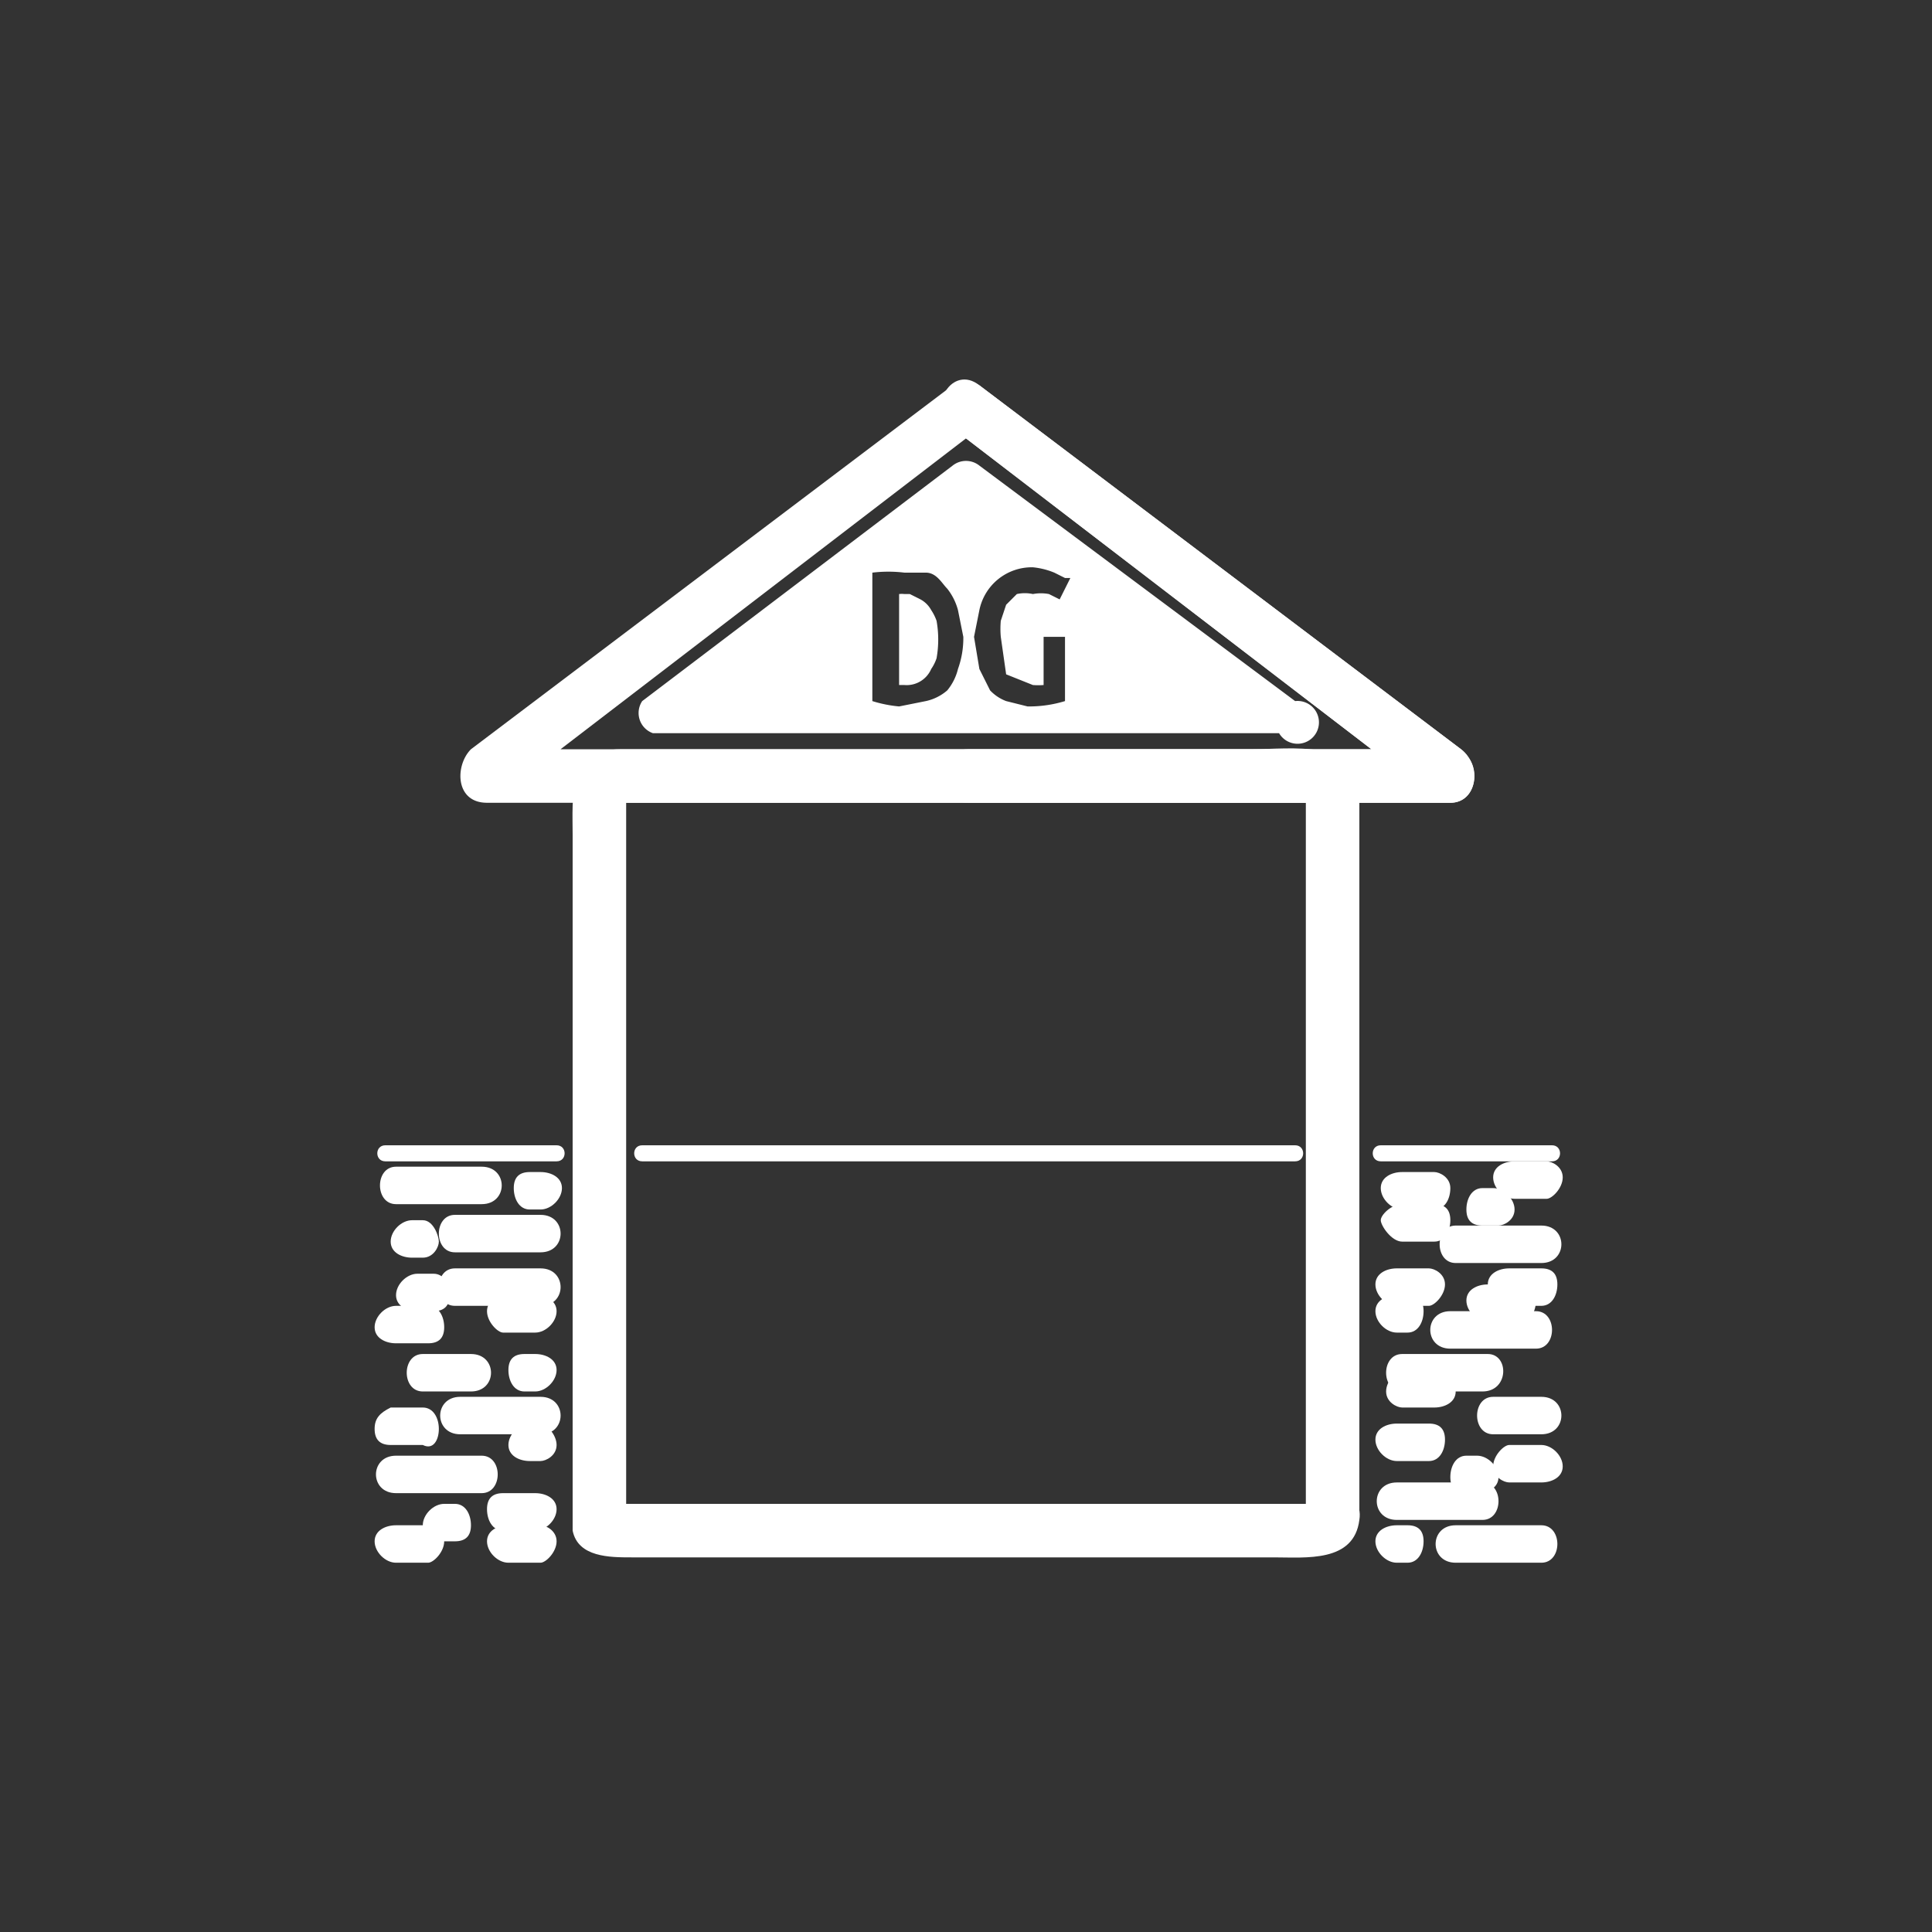 <svg xmlns="http://www.w3.org/2000/svg" width="361" height="361"><rect width="100%" height="100%" fill="#333333" stroke="none"/><g fill="#fff"><path d="M178 80l90 69 3-9h-90c-7 0-7 10 0 10h90c5 0 6-7 2-10l-90-68c-5-4-10 4-5 8z"/><path d="M273 140l-90-68a5 5 0 0 0-5 0l-90 68c-3 3-3 10 3 10h180c6 0 6-10 0-10H91l2 9 90-69h-5l90 69c5 4 10-5 5-9z"/></g><path d="M245 282c0-1 3-1 0-1H116c-2 0 1 1 1 2V150c0-3 0 0-2 0h131c1 0-2-3-2-1v134c0 6 10 6 10 0V148c0-10-13-8-20-8H116c-10 0-9 9-9 16v130c1 5 7 5 11 5h120c6 0 15 1 16-7 1-6-8-9-10-2zm-125-66h122" fill="#fff"/><path d="M120 217h122c2 0 2-3 0-3H120c-2 0-2 3 0 3z" fill="#fff"/><g fill="#fff"><path d="M174 114a5 5 0 0 0-2-2l-2-1h-1a4 4 0 0 0-1 0v17h1a5 5 0 0 0 5-3 8 8 0 0 0 1-2 20 20 0 0 0 0-7 9 9 0 0 0-1-2z"/><path d="M242 131l-59-44a4 4 0 0 0-5 0l-58 44a4 4 0 0 0 2 6h117a4 4 0 1 0 3-6zm-63-6a10 10 0 0 1-2 4 9 9 0 0 1-4 2l-5 1a24 24 0 0 1-5-1v-24a25 25 0 0 1 6 0h4c2 0 3 2 4 3a11 11 0 0 1 2 4l1 5a17 17 0 0 1-1 6zm9 1l5 2a13 13 0 0 0 2 0v-9h4v12a23 23 0 0 1-7 1l-4-1a8 8 0 0 1-3-2l-2-4-1-6 1-5a10 10 0 0 1 10-8 14 14 0 0 1 4 1l2 1h1l-2 4-2-1a8 8 0 0 0-3 0 7 7 0 0 0-3 0l-2 2-1 3a17 17 0 0 0 0 3l1 7z"/></g><path d="M258 217h32c2 0 2-3 0-3h-32c-2 0-2 3 0 3zm21 51h9c5 0 5-7 0-7h-9c-4 0-4 7 0 7zm-18 16h16c4 0 4-7 0-7h-16c-5 0-5 7 0 7zm0-11h6c2 0 3-2 3-4s-1-3-3-3h-6c-2 0-4 1-4 3s2 4 4 4z" fill="#fff"/><path d="M274 279h2c2 0 4-1 4-3s-2-4-4-4h-2c-2 0-3 2-3 4s1 3 3 3zm-6-23h-6c-1 0-3 2-3 4s2 3 3 3h6c2 0 4-1 4-3s-2-4-4-4zm-5-14h-2c-2 0-4 1-4 3s2 4 4 4h2c2 0 3-2 3-4s-1-3-3-3zm24 3h-16c-5 0-5 7 0 7h16c4 0 4-7 0-7z" fill="#fff"/><path d="M278 253h-16c-4 0-4 7 0 7h15c5 0 5-7 1-7zm6-13h-6c-2 0-4 1-4 3s2 4 4 4h6c2 0 3-2 3-4s-1-3-3-3zm-17-3h-6c-2 0-4 1-4 3s2 4 4 4h6c1 0 3-2 3-4s-2-3-3-3zm-4 48h-2c-2 0-4 1-4 3s2 4 4 4h2c2 0 3-2 3-4s-1-3-3-3zm25 0h-16c-5 0-5 7 0 7h16c4 0 4-7 0-7zm0-15h-6c-1 0-3 2-3 4s2 3 3 3h6c2 0 4-1 4-3s-2-4-4-4z" fill="#fff"/><path d="M288 237h-6c-2 0-4 1-4 3s2 4 4 4h6c2 0 3-2 3-4s-1-3-3-3z" fill="#fff"/><g fill="#fff"><path d="M99 273h2c1 0 3-1 3-3s-2-4-3-4h-2c-2 0-4 2-4 4s2 3 4 3zm-25 6h16c4 0 4-7 0-7H74c-5 0-5 7 0 7z"/><path d="M86 268h15c5 0 5-7 0-7H86c-5 0-5 7 0 7zm-13 24h7c1 0 3-2 3-4s-2-3-3-3h-6c-2 0-4 1-4 3s2 4 4 4zm21-6h6c2 0 4-2 4-4s-2-3-4-3h-6c-2 0-3 1-3 3s1 4 3 4zm-6-33h-9c-4 0-4 7 0 7h9c5 0 5-7 0-7zm13-16H85c-4 0-4 7 0 7h16c5 0 5-7 0-7z"/><path d="M100 242h-6c-1 0-3 1-3 3s2 4 3 4h6c2 0 4-2 4-4s-2-3-4-3zm-19-4h-3c-2 0-4 2-4 4s2 3 4 3h3c2 0 3-1 3-3s-1-4-3-4zm17 22h2c2 0 4-2 4-4s-2-3-4-3h-2c-2 0-3 1-3 3s1 4 3 4zm3 25h-6c-2 0-4 1-4 3s2 4 4 4h6c1 0 3-2 3-4s-2-3-3-3zm-16-4h-2c-2 0-4 2-4 4s2 3 4 3h2c2 0 3-1 3-3s-1-4-3-4zm-13-64h32c2 0 2-3 0-3H72c-2 0-2 3 0 3z"/><path d="M80 244h-6c-2 0-4 2-4 4s2 3 4 3h6c2 0 3-1 3-3s-1-4-3-4zm-1 19h-6c-2 1-3 2-3 4s1 3 3 3h6c2 1 3-1 3-3s-1-4-3-4z"/></g><path d="M101 227H85c-4 0-4 7 0 7h16c5 0 5-7 0-7z" fill="#fff"/><path d="M79 228h-2c-2 0-4 2-4 4s2 3 4 3h2c2 0 3-2 3-3s-1-4-3-4zm20-2h2c2 0 4-2 4-4s-2-3-4-3h-2c-2 0-3 1-3 3s1 4 3 4zm-25-1h16c5 0 5-7 0-7H74c-4 0-4 7 0 7zm214 4h-16c-4 0-4 7 0 7h16c5 0 5-7 0-7zm1-12h-6c-2 0-4 1-4 3s2 4 4 4h6c1 0 3-2 3-4s-2-3-3-3z" fill="#fff"/><path d="M268 225h-6c-2 0-4 2-4 3s2 4 4 4h6c2 0 3-2 3-4s-1-3-3-3z" fill="#fff"/><path d="M262 226h6c2 0 3-2 3-4s-2-3-3-3h-6c-2 0-4 1-4 3s2 4 4 4zm16 3h2c1 0 3-1 3-3s-2-4-4-4h-2c-2 0-3 2-3 4s1 3 3 3z" fill="#fff"/></svg>